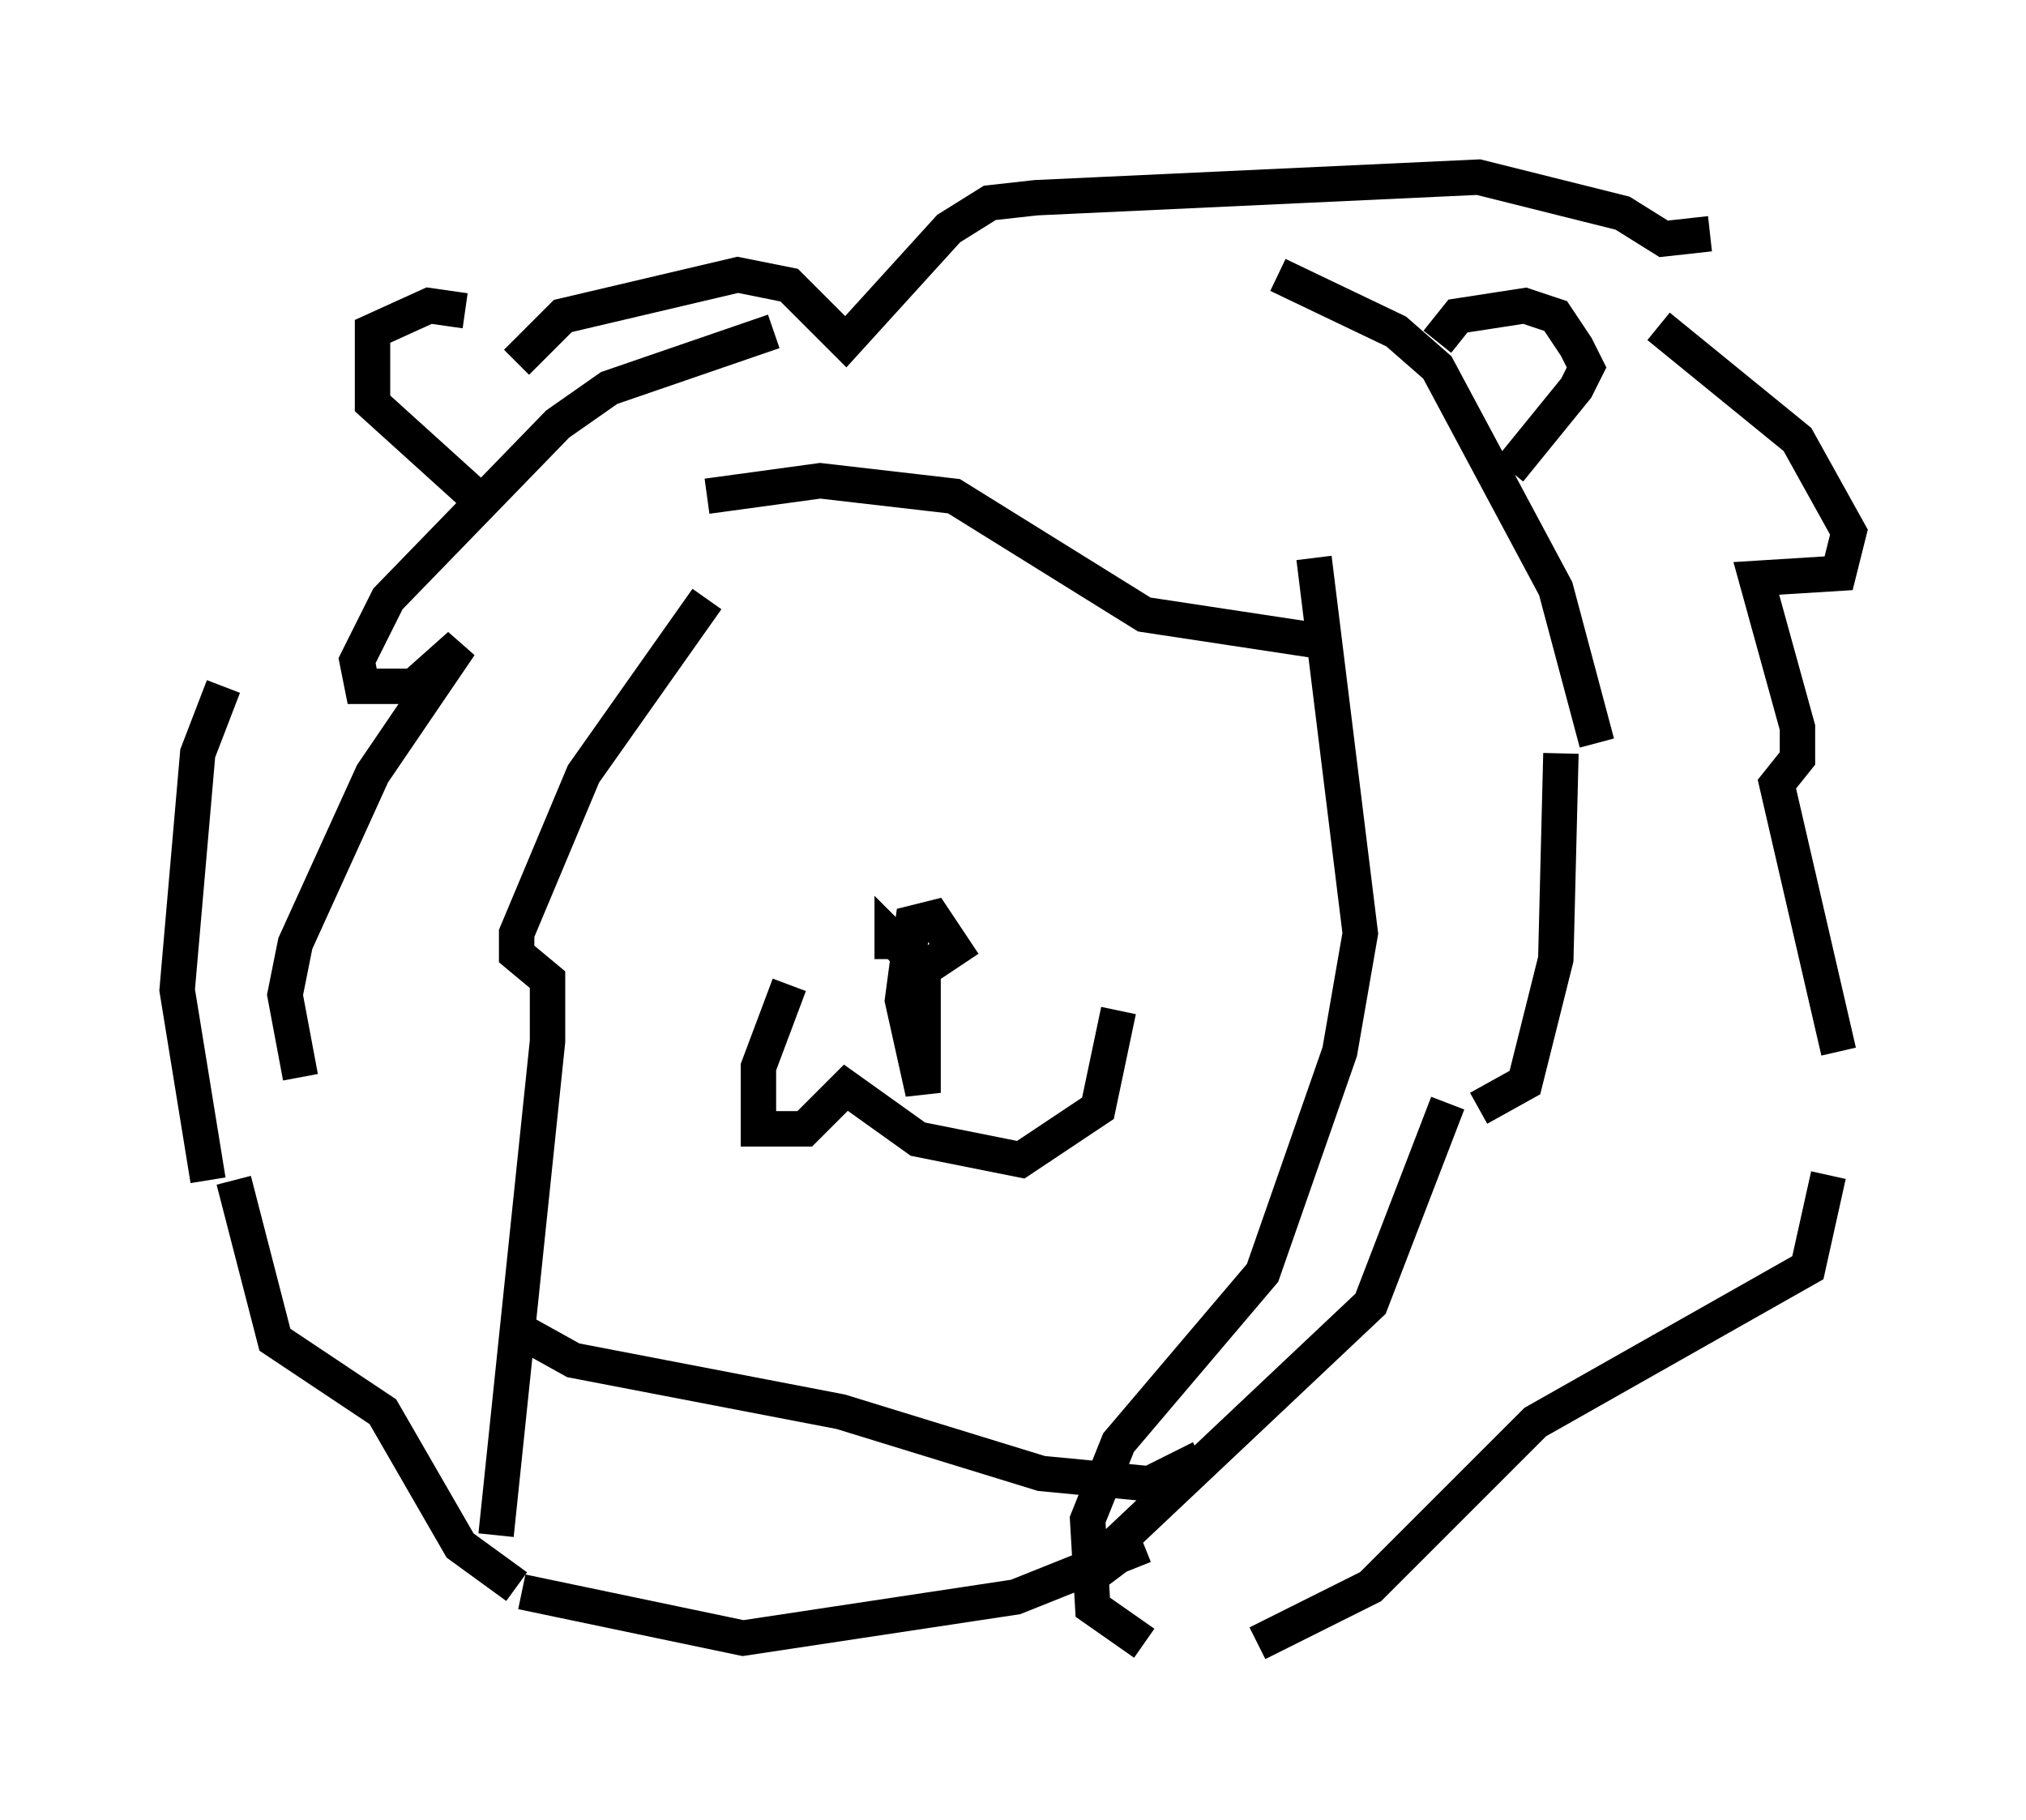 <?xml version="1.0" encoding="utf-8" ?>
<svg baseProfile="full" height="51.397" version="1.1" width="57.207" xmlns="http://www.w3.org/2000/svg" xmlns:ev="http://www.w3.org/2001/xml-events" xmlns:xlink="http://www.w3.org/1999/xlink"><defs /><rect fill="white" height="51.397" width="57.207" x="0" y="0" /><path d="M15.458, 10.955 m-2.324, -2.179 l-1.017, -0.145 -1.598, 0.726 l0.0, 2.034 3.05, 2.76 m8.279, -4.793 l-4.648, 1.598 -1.453, 1.017 l-4.793, 4.939 -0.872, 1.743 l0.145, 0.726 1.453, 0.0 l1.307, -1.162 -2.469, 3.631 l-2.179, 4.793 -0.291, 1.453 l0.436, 2.324 m6.101, -20.19 l1.307, -1.307 4.939, -1.162 l1.453, 0.291 1.598, 1.598 l2.905, -3.196 1.162, -0.726 l1.307, -0.145 12.492, -0.581 l4.067, 1.017 1.162, 0.726 l1.307, -0.145 m-7.698, 3.05 l0.581, -0.726 1.888, -0.291 l0.872, 0.291 0.581, 0.872 l0.291, 0.581 -0.291, 0.581 l-1.888, 2.324 m4.212, -4.067 l3.922, 3.196 1.453, 2.615 l-0.291, 1.162 -2.324, 0.145 l1.162, 4.212 0.0, 0.872 l-0.581, 0.726 1.743, 7.553 m-15.832, -21.933 l3.341, 1.598 1.162, 1.017 l3.341, 6.246 1.162, 4.358 m-25.128, -4.067 l-3.486, 4.939 -1.888, 4.503 l0.0, 0.581 0.872, 0.726 l0.0, 1.743 -1.453, 13.944 m-7.698, -23.966 l-0.726, 1.888 -0.581, 6.682 l0.872, 5.374 m0.726, 0.0 l1.162, 4.503 3.05, 2.034 l2.179, 3.777 1.598, 1.162 m29.486, -23.531 l-0.145, 5.81 -0.872, 3.486 l-1.307, 0.726 m-0.872, -0.145 l-2.179, 5.665 -7.698, 7.263 l0.436, 0.581 m5.665, -28.905 l1.307, 10.603 -0.581, 3.341 l-2.179, 6.246 -4.067, 4.793 l-0.872, 2.179 0.145, 2.469 l1.453, 1.017 m3.196, 0.0 l3.196, -1.598 4.648, -4.648 l7.698, -4.358 0.581, -2.615 m-36.749, 4.503 l1.307, 0.726 7.553, 1.453 l5.665, 1.743 3.05, 0.291 l1.453, -0.726 m-19.173, 3.777 l6.246, 1.307 7.698, -1.162 l3.631, -1.453 m-12.346, -29.631 l3.196, -0.436 3.777, 0.436 l5.374, 3.341 4.793, 0.726 m-11.039, 9.296 l0.872, -0.581 -0.581, -0.872 l-0.581, 0.145 -0.291, 2.179 l0.581, 2.615 0.0, -3.486 l-0.872, -0.872 0.0, 0.581 m-2.905, 0.726 l-0.872, 2.324 0.0, 1.743 l1.307, 0.0 1.162, -1.162 l2.034, 1.453 2.905, 0.581 l2.179, -1.453 0.581, -2.76 m-8.279, -1.598 l0.0, 0.0 " fill="none" stroke="black" stroke-width="1" /></svg>